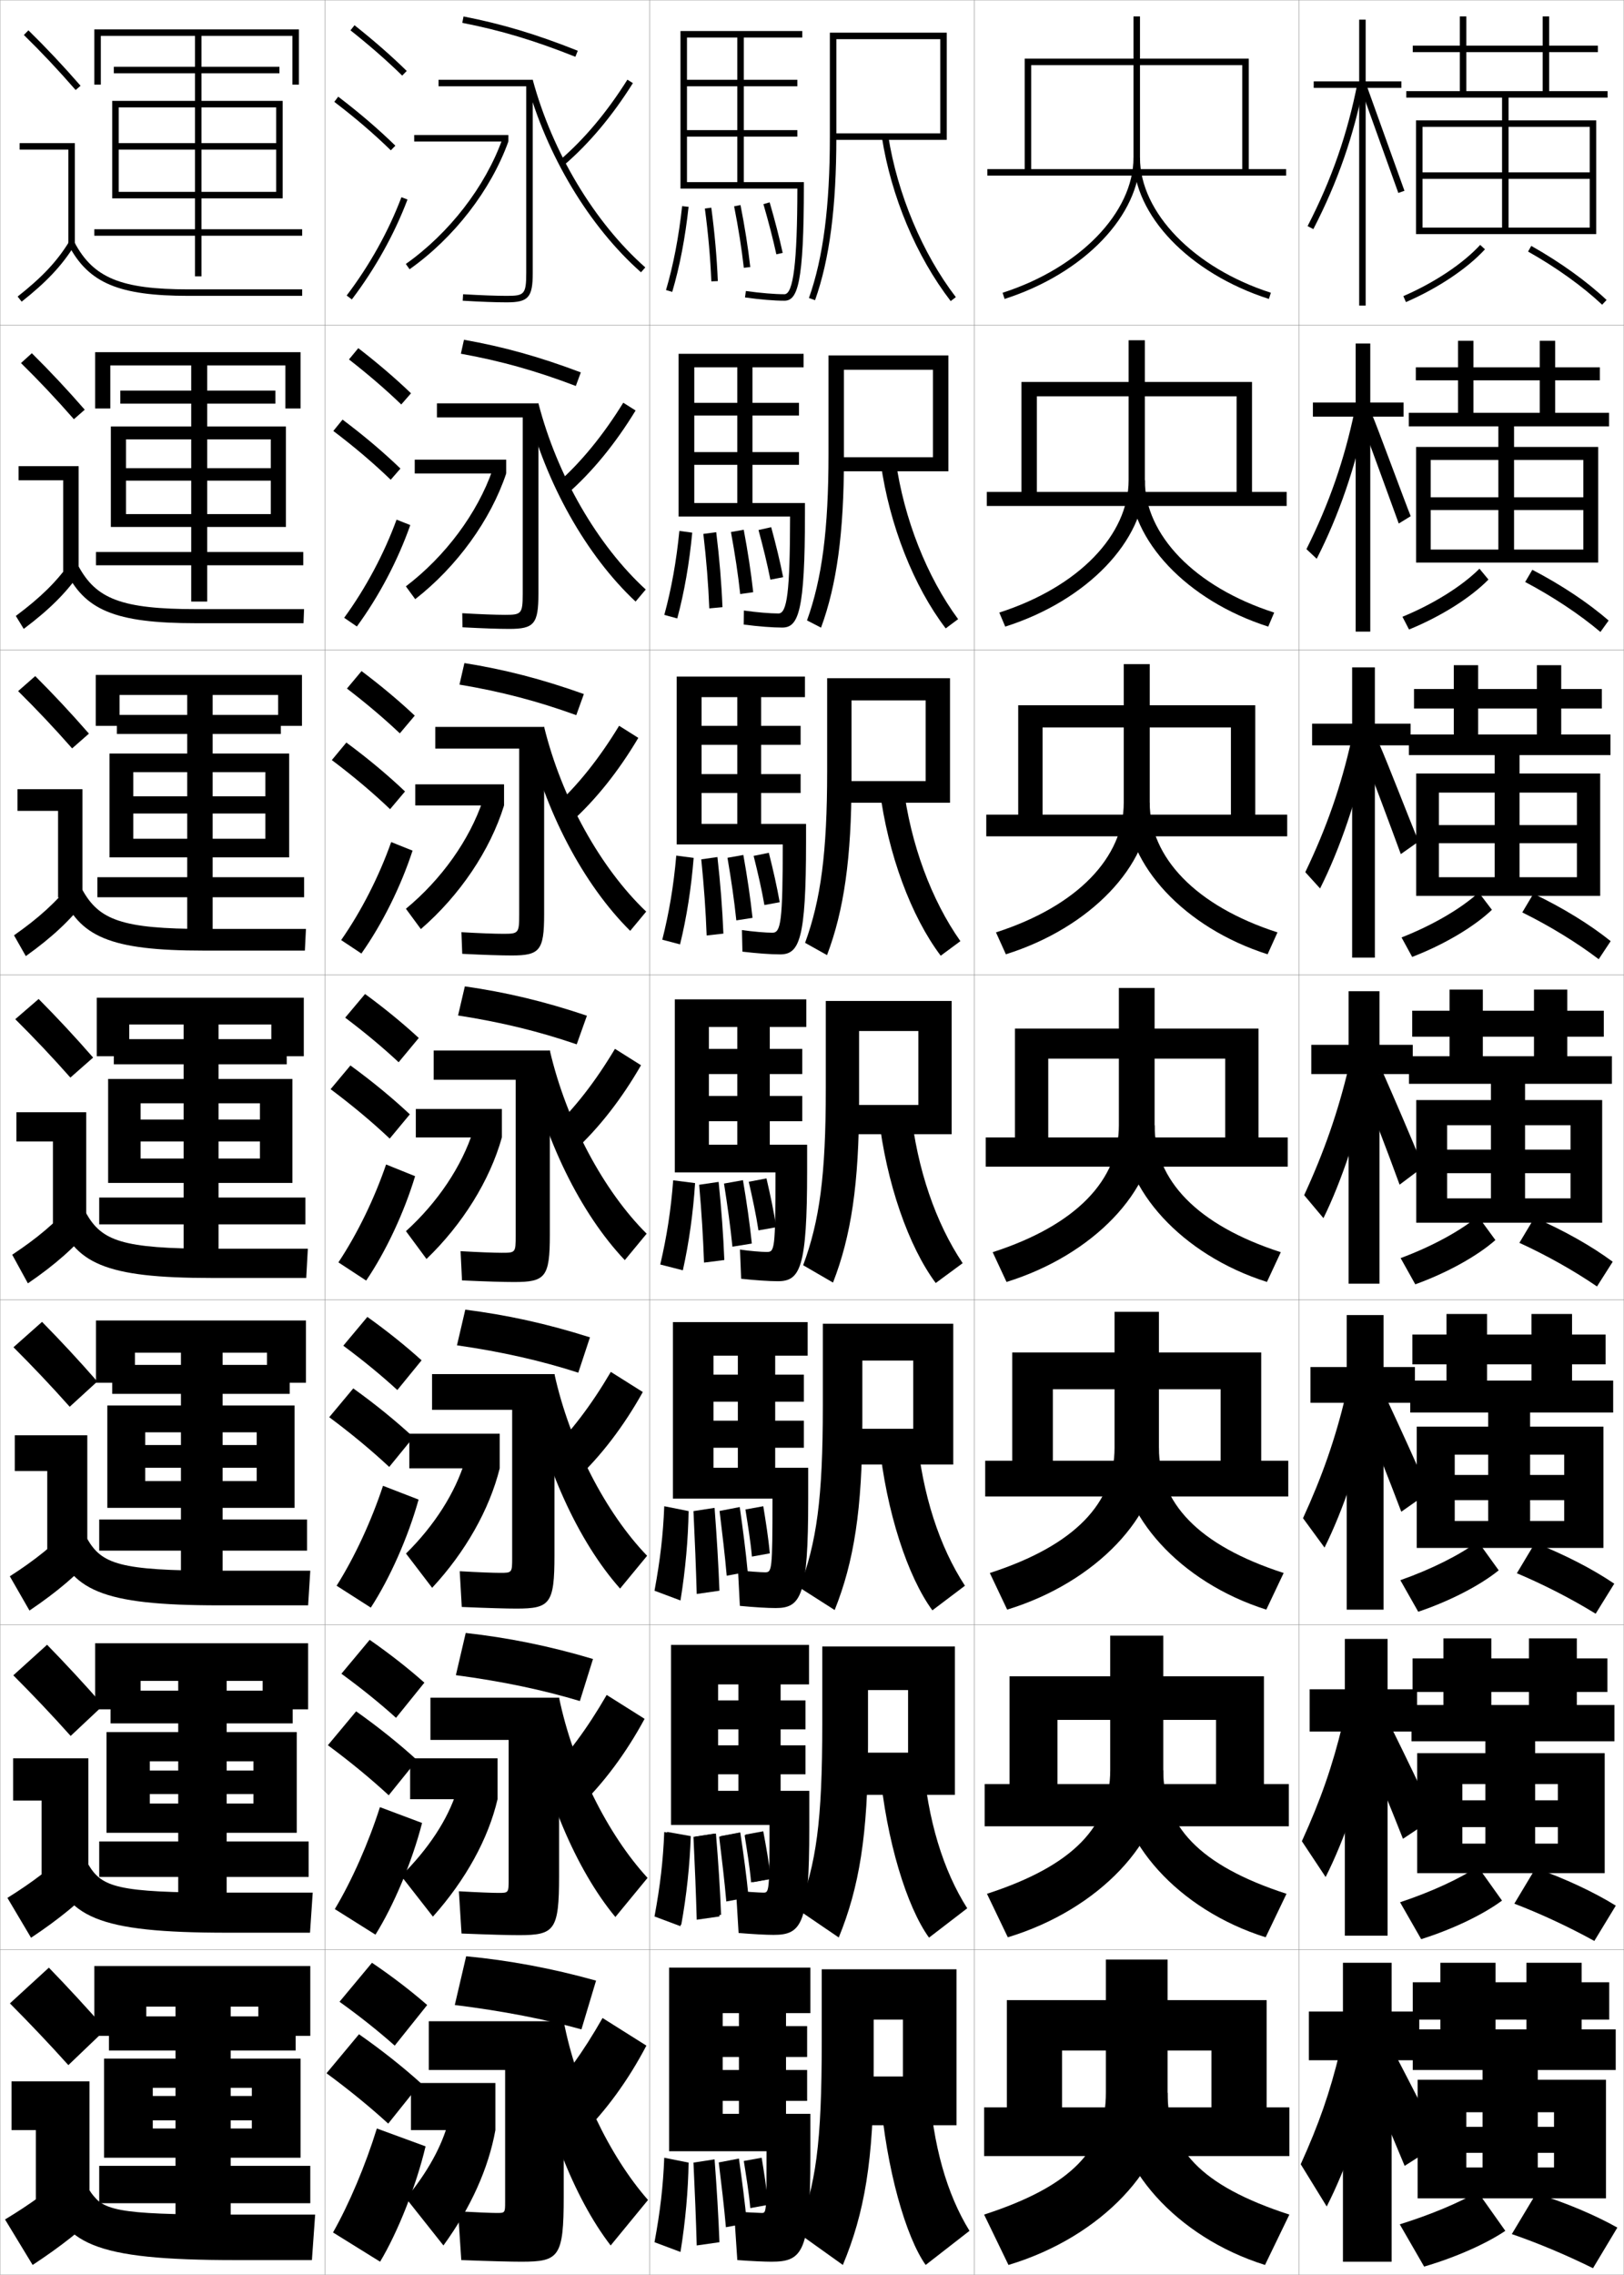 <?xml version="1.0" encoding="utf-8"?>
<!-- Generator: Adobe Illustrator 11 Build 225, SVG Export Plug-In . SVG Version: 6.0.0 Build 78)  -->
<!DOCTYPE svg PUBLIC "-//W3C//DTD SVG 1.0//EN"    "http://www.w3.org/TR/2001/REC-SVG-20010904/DTD/svg10.dtd">
<svg  xmlns="http://www.w3.org/2000/svg" xmlns:xlink="http://www.w3.org/1999/xlink" xmlns:a="http://ns.adobe.com/AdobeSVGViewerExtensions/3.0/"
	 width="500.1" height="700.1" viewBox="0 0 500.1 700.1"
	 overflow="visible" enable-background="new 0 0 500.1 700.1" xml:space="preserve">
		<g id="glyphs">
			<g>
				<rect x="0.05" y="0.05" fill="none" stroke="#999999" stroke-width="0.1" width="100" height="100"/> 
				<rect x="0.05" y="100.05" fill="none" stroke="#999999" stroke-width="0.1" width="100" height="100"/> 
				<rect x="0.05" y="200.05" fill="none" stroke="#999999" stroke-width="0.1" width="100" height="100"/> 
				<rect x="0.05" y="300.05" fill="none" stroke="#999999" stroke-width="0.1" width="100" height="100"/> 
				<rect x="0.05" y="400.05" fill="none" stroke="#999999" stroke-width="0.1" width="100" height="100"/> 
				<rect x="0.05" y="500.05" fill="none" stroke="#999999" stroke-width="0.1" width="100" height="100"/> 
				<rect x="0.05" y="600.05" fill="none" stroke="#999999" stroke-width="0.1" width="100" height="100"/> 
				<rect x="100.05" y="0.05" fill="none" stroke="#999999" stroke-width="0.1" width="100" height="100"/> 
				<rect x="100.05" y="100.05" fill="none" stroke="#999999" stroke-width="0.1" width="100" height="100"/> 
				<rect x="100.05" y="200.05" fill="none" stroke="#999999" stroke-width="0.1" width="100" height="100"/> 
				<rect x="100.05" y="300.05" fill="none" stroke="#999999" stroke-width="0.1" width="100" height="100"/> 
				<rect x="100.05" y="400.05" fill="none" stroke="#999999" stroke-width="0.1" width="100" height="100"/> 
				<rect x="100.05" y="500.05" fill="none" stroke="#999999" stroke-width="0.1" width="100" height="100"/> 
				<rect x="100.05" y="600.05" fill="none" stroke="#999999" stroke-width="0.1" width="100" height="100"/> 
				<rect x="200.05" y="0.05" fill="none" stroke="#999999" stroke-width="0.1" width="100" height="100"/> 
				<rect x="200.05" y="100.05" fill="none" stroke="#999999" stroke-width="0.1" width="100" height="100"/> 
				<rect x="200.05" y="200.05" fill="none" stroke="#999999" stroke-width="0.1" width="100" height="100"/> 
				<rect x="200.05" y="300.05" fill="none" stroke="#999999" stroke-width="0.1" width="100" height="100"/> 
				<rect x="200.05" y="400.05" fill="none" stroke="#999999" stroke-width="0.1" width="100" height="100"/> 
				<rect x="200.05" y="500.05" fill="none" stroke="#999999" stroke-width="0.1" width="100" height="100"/> 
				<rect x="200.05" y="600.05" fill="none" stroke="#999999" stroke-width="0.1" width="100" height="100"/> 
				<rect x="300.05" y="0.05" fill="none" stroke="#999999" stroke-width="0.1" width="100" height="100"/> 
				<rect x="300.05" y="100.05" fill="none" stroke="#999999" stroke-width="0.1" width="100" height="100"/> 
				<rect x="300.05" y="200.05" fill="none" stroke="#999999" stroke-width="0.1" width="100" height="100"/> 
				<rect x="300.05" y="300.05" fill="none" stroke="#999999" stroke-width="0.1" width="100" height="100"/> 
				<rect x="300.05" y="400.05" fill="none" stroke="#999999" stroke-width="0.1" width="100" height="100"/> 
				<rect x="300.05" y="500.05" fill="none" stroke="#999999" stroke-width="0.1" width="100" height="100"/> 
				<rect x="300.05" y="600.05" fill="none" stroke="#999999" stroke-width="0.1" width="100" height="100"/> 
				<rect x="400.05" y="0.05" fill="none" stroke="#999999" stroke-width="0.1" width="100" height="100"/> 
				<rect x="400.05" y="100.05" fill="none" stroke="#999999" stroke-width="0.1" width="100" height="100"/> 
				<rect x="400.05" y="200.05" fill="none" stroke="#999999" stroke-width="0.1" width="100" height="100"/> 
				<rect x="400.05" y="300.05" fill="none" stroke="#999999" stroke-width="0.1" width="100" height="100"/> 
				<rect x="400.05" y="400.05" fill="none" stroke="#999999" stroke-width="0.1" width="100" height="100"/> 
				<rect x="400.05" y="500.05" fill="none" stroke="#999999" stroke-width="0.1" width="100" height="100"/> 
				<rect x="400.05" y="600.05" fill="none" stroke="#999999" stroke-width="0.1" width="100" height="100"/> 
			</g>
			<g>
				<path d="M31.758,524.857c-5.541-6.354-11.536-12.813-17.259-18.677l-10.4,9.404
					c5.852,5.857,11.991,12.312,17.658,18.657L31.758,524.857z"/>
				<polygon points="4.049,541.133 27.217,541.133 27.217,577.216 12.799,577.216 
					12.799,554.133 4.049,554.133 "/>
				<path d="M2.286,584.081l7.277,12.271c8.63-5.75,15.257-11.151,21.211-17.464
					l-8.617-10.093C16.046,574.708,9.835,579.373,2.286,584.081z"/>
				<path d="M15.569,573.461c4.701,16.527,14.096,21.339,54.481,21.339h25.416
					l0.834-12.333H68.884c-32.863,0-37.511-1.684-41.687-8.661L15.569,573.461z"/>
			</g>
			<g>
				<path d="M29.968,425.164c-5.538-6.349-11.294-12.537-17.018-18.353l-8.8,7.81
					c5.819,5.802,11.685,11.979,17.316,18.314L29.968,425.164z"/>
				<polygon points="4.55,441.717 26.884,441.717 26.884,476.883 14.55,476.883 
					14.55,452.717 4.55,452.717 "/>
				<path d="M3.023,485.111l6.053,10.543c8.507-5.74,14.907-11.16,20.424-17.429
					l-7.234-8.685C16.652,475.443,10.621,480.236,3.023,485.111z"/>
				<path d="M16.589,473.873c4.992,15.544,14.37,20.177,50.961,20.177h27.334
					l0.666-10.666H67.217c-30.446,0-35.87-2.05-40.372-9.823L16.589,473.873z"/>
			</g>
			<g>
				<g>
					<path d="M28.677,325.472c-5.535-6.346-11.053-12.262-16.777-18.029l-7.2,6.215
						c5.786,5.747,11.378,11.646,16.974,17.971L28.677,325.472z"/>
					<polygon points="5.05,342.3 26.55,342.3 26.55,376.55 16.3,376.55 
						16.3,351.3 5.05,351.3 "/>
					<path d="M3.76,386.143l4.83,8.814c8.384-5.731,14.556-11.169,19.636-17.394
						l-5.852-7.277C17.259,376.178,11.405,381.101,3.76,386.143z"/>
					<path d="M17.608,374.284c5.282,14.562,14.643,19.016,47.441,19.016h29.25l0.5-9h-29.25
						c-28.029,0-34.23-2.416-39.059-10.984L17.608,374.284z"/>
				</g>
				<g>
					<path d="M5.582,212.692c5.753,5.692,11.071,11.315,16.631,17.628l5.172-4.542
						c-5.533-6.342-10.812-11.986-16.536-17.705L5.582,212.692z"/>
					<polygon points="17.883,276.216 17.883,249.549 5.383,249.549 5.383,242.883 
						25.383,242.883 25.383,276.216 "/>
					<path d="M4.316,287.85l3.633,6.4c8.122-5.816,13.854-11.162,18.501-17.349
						l-4.468-5.202C17.339,277.619,11.914,282.518,4.316,287.85z"/>
					<path d="M18.794,274.695c5.573,13.579,14.916,17.854,43.922,17.854h31.167
						l0.333-6.667H63.05c-25.612,0-32.591-2.782-37.745-12.146L18.794,274.695z"/>
				</g>
				<g>
					<path d="M6.465,111.729c5.721,5.638,10.764,10.983,16.29,17.286l3.34-2.929
						c-5.53-6.338-10.57-11.71-16.294-17.381L6.465,111.729z"/>
					<polygon points="19.466,175.883 19.466,147.8 5.716,147.8 5.716,143.466 
						24.217,143.466 24.217,175.883 "/>
					<path d="M4.874,189.557l2.435,3.985c7.86-5.901,13.154-11.155,17.367-17.305
						l-3.085-3.126C17.421,179.061,12.424,183.935,4.874,189.557z"/>
					<path d="M19.979,175.107c5.865,12.595,15.19,16.692,40.404,16.692h33.083
						l0.167-4.333H60.55c-23.195,0-30.95-3.149-36.43-13.307L19.979,175.107z"/>
				</g>
				<g>
					<path d="M7.349,10.764c5.688,5.584,10.457,10.651,15.947,16.943l1.508-1.314
						c-5.527-6.334-10.328-11.435-16.053-17.057L7.349,10.764z"/>
					<polygon points="21.05,75.55 23.05,75.55 23.05,44.05 6.05,44.05 
						6.05,46.05 21.05,46.05 "/>
					<path d="M5.431,91.265l1.238,1.57c7.598-5.986,12.452-11.148,16.231-17.26
						l-1.701-1.051C17.502,80.503,12.934,85.353,5.431,91.265z"/>
					<path d="M21.165,75.519c6.156,11.612,15.464,15.531,36.885,15.531h35v-2h-35
						c-20.777,0-29.311-3.516-35.116-14.469L21.165,75.519z"/>
				</g>
			</g>
			<g>
				<path d="M32.55,624.55c-5.544-6.356-11.778-13.089-17.5-19l-12,11
					c5.885,5.911,12.298,12.644,18,19L32.55,624.55z"/>
				<polygon points="3.55,640.55 27.55,640.55 27.55,677.55 11.05,677.55 
					11.05,655.55 3.55,655.55 "/>
				<path d="M22.05,668.05c-6.61,5.924-12.999,10.459-20.5,15l8.5,14
					c8.753-5.76,15.608-11.143,22-17.5L22.05,668.05z"/>
				<path d="M14.55,673.05c4.41,17.511,13.823,22.5,58,22.5h23.5l1-14h-26.5
					c-35.28,0-39.15-1.317-43-7.5L14.55,673.05z"/>
			</g>
			<polygon points="60.05,11.05 60.05,20.55 35.05,20.55 35.05,22.55 
				60.05,22.55 60.05,70.55 29.05,70.55 29.05,72.55 60.05,72.55 
				60.05,85.05 62.05,85.05 62.05,72.55 93.05,72.55 93.05,70.55 
				62.05,70.55 62.05,22.55 86.05,22.55 86.05,20.55 62.05,20.55 
				62.05,11.05 90.05,11.05 90.05,26.05 92.05,26.05 92.05,9.05 
				29.05,9.05 29.05,26.05 31.05,26.05 31.05,11.05 "/>
			<polygon points="58.883,112.466 58.883,120.216 37.049,120.216 37.049,124.216 
				58.883,124.216 58.883,169.883 29.549,169.883 29.549,173.966 58.883,173.966 
				58.883,185.133 63.799,185.133 63.799,173.966 93.383,173.966 93.383,169.883 
				63.799,169.883 63.799,124.216 84.799,124.216 84.799,120.216 63.799,120.216 
				63.799,112.466 87.883,112.466 87.883,125.716 92.549,125.716 92.549,108.383 
				29.299,108.383 29.299,125.716 33.966,125.716 33.966,112.466 "/>
			<polygon points="57.653,213.883 57.653,220.008 35.987,220.008 35.987,225.883 
				57.653,225.883 57.653,269.966 29.987,269.966 29.987,276.133 57.653,276.133 
				57.653,287.216 65.487,287.216 65.487,276.133 93.653,276.133 93.653,269.966 
				65.487,269.966 65.487,225.883 86.487,225.883 86.487,220.008 65.487,220.008 
				65.487,213.883 85.653,213.883 85.653,223.383 92.987,223.383 92.987,207.716 
				29.487,207.716 29.487,223.383 36.821,223.383 36.821,213.883 "/>
			<g>
				<polygon points="56.55,315.3 56.55,319.8 35.05,319.8 35.05,327.55 
					56.55,327.55 56.55,368.55 30.55,368.55 30.55,376.8 56.55,376.8 
					56.55,385.3 67.3,385.3 67.3,376.8 94.05,376.8 94.05,368.55 
					67.3,368.55 67.3,327.55 88.3,327.55 88.3,319.8 67.3,319.8 
					67.3,315.3 83.55,315.3 83.55,325.05 93.55,325.05 93.55,307.05 
					29.8,307.05 29.8,325.05 39.8,325.05 39.8,315.3 "/>
				<polygon points="55.717,416.3 55.717,420.05 34.55,420.05 34.55,428.966 
					55.717,428.966 55.717,467.634 30.55,467.634 30.55,477.216 55.717,477.216 
					55.717,484.216 68.55,484.216 68.55,477.216 94.55,477.216 94.55,467.634 
					68.55,467.634 68.55,428.966 89.217,428.966 89.217,420.05 68.55,420.05 
					68.55,416.3 82.217,416.3 82.217,425.55 94.217,425.55 94.217,406.384 
					29.55,406.384 29.55,425.55 41.55,425.55 41.55,416.3 "/>
				<polygon points="54.883,517.3 54.883,520.3 34.05,520.3 34.05,530.383 
					54.883,530.383 54.883,566.717 30.55,566.717 30.55,577.633 54.883,577.633 
					54.883,583.133 69.8,583.133 69.8,577.633 95.05,577.633 95.05,566.717 
					69.8,566.717 69.8,530.383 90.133,530.383 90.133,520.3 69.8,520.3 
					69.8,517.3 80.883,517.3 80.883,526.05 94.883,526.05 94.883,505.717 
					29.3,505.717 29.3,526.05 43.3,526.05 43.3,517.3 "/>
			</g>
			<polygon points="54.05,617.55 54.05,620.55 33.55,620.55 33.55,631.05 
				54.05,631.05 54.05,666.55 30.55,666.55 30.55,678.05 54.05,678.05 
				54.05,682.05 71.05,682.05 71.05,678.05 95.55,678.05 95.55,666.55 
				71.05,666.55 71.05,631.05 91.05,631.05 91.05,620.55 71.05,620.55 
				71.05,617.55 79.55,617.55 79.55,626.55 95.55,626.55 95.55,605.05 
				29.05,605.05 29.05,626.55 45.05,626.55 45.05,617.55 "/>
			<polygon points="85.05,46.05 85.05,59.05 36.55,59.05 36.55,61.05 
				87.05,61.05 87.05,31.05 34.55,31.05 34.55,61.05 36.55,61.05 
				36.55,33.05 85.05,33.05 85.05,44.05 36.55,44.05 36.55,46.05 "/>
			<polygon points="83.383,147.924 83.383,158.216 38.799,158.216 38.799,162.174 
				88.049,162.174 88.049,131.258 34.133,131.258 34.133,162.174 38.799,162.174 
				38.799,135.216 83.383,135.216 83.383,144.091 38.799,144.091 38.799,147.924 "/>
			<polygon points="81.716,250.362 81.716,258.133 41.05,258.133 41.05,263.862 
				89.049,263.862 89.049,231.904 33.716,231.904 33.716,263.862 41.05,263.862 
				41.05,237.633 81.716,237.633 81.716,245.07 41.05,245.07 41.05,250.362 "/>
			<g>
				<polygon points="80.05,351.3 80.05,356.55 43.3,356.55 43.3,364.05 
					90.05,364.05 90.05,332.05 33.3,332.05 33.3,364.05 43.3,364.05 
					43.3,339.55 80.05,339.55 80.05,344.55 43.3,344.55 43.3,351.3 "/>
				<polygon points="79.05,451.716 79.05,455.8 44.717,455.8 44.717,464.05 
					90.717,464.05 90.717,432.55 33.05,432.55 33.05,464.05 44.717,464.05 
					44.717,440.8 79.05,440.8 79.05,444.717 44.717,444.717 44.717,451.716 "/>
				<polygon points="78.05,552.133 78.05,555.05 46.133,555.05 46.133,564.05 
					91.383,564.05 91.383,533.05 32.8,533.05 32.8,564.05 46.133,564.05 
					46.133,542.05 78.05,542.05 78.05,544.884 46.133,544.884 46.133,552.133 "/>
			</g>
			<polygon points="77.55,652.55 77.55,655.05 47.05,655.05 47.05,664.05 
				92.55,664.05 92.55,633.55 32.05,633.55 32.05,664.05 47.05,664.05 
				47.05,642.55 77.55,642.55 77.55,645.05 47.05,645.05 47.05,652.55 "/>
			<g>
				<g>
					<path d="M107.929,9.333c5.9,4.677,11.257,9.363,15.922,13.932l1.398-1.43
						C120.535,17.219,115.125,12.485,109.171,7.767L107.929,9.333z"/>
					<path d="M102.944,31.345c6.493,4.947,12.188,9.828,17.407,14.921l1.396-1.432
						c-5.278-5.149-11.033-10.083-17.593-15.079L102.944,31.345z"/>
					<path d="M106.753,90.945l1.594,1.209c7.186-9.465,13.112-20.099,17.139-30.751
						l-1.871-0.707C119.655,71.171,113.824,81.631,106.753,90.945z"/>
				</g>
				<g>
					<path d="M107.464,110.619c5.97,4.653,11.38,9.312,16.102,13.86l2.999-3.441
						c-4.756-4.567-10.225-9.251-16.231-13.891L107.464,110.619z"/>
					<path d="M120.316,147.646l2.998-3.443c-5.324-5.122-11.194-10.087-17.828-15.066
						l-2.842,3.492C109.232,137.619,115.035,142.552,120.316,147.646z"/>
					<path d="M126.345,161.594c-3.805,10.815-9.628,21.913-16.449,31.209l-3.911-2.674
						c6.656-9.133,12.29-19.701,16.134-30.208L126.345,161.594z"/>
				</g>
				<g>
					<path d="M106.841,211.905c6.041,4.629,11.504,9.262,16.282,13.788l4.599-5.453
						c-4.798-4.518-10.327-9.153-16.385-13.713L106.841,211.905z"/>
					<path d="M120.123,249.027l4.598-5.454c-5.369-5.095-11.354-10.091-18.062-15.054
						l-4.474,5.395C108.869,238.946,114.78,243.931,120.123,249.027z"/>
					<path d="M127.046,261.785c-3.583,10.978-9.302,22.539-15.759,31.668l-6.229-4.14
						c6.242-8.95,11.679-19.627,15.408-30.166L127.046,261.785z"/>
				</g>
				<g>
					<path d="M106.298,313.19c6.11,4.605,11.627,9.211,16.461,13.717l6.199-7.465
						c-4.84-4.469-10.428-9.055-16.539-13.535L106.298,313.19z"/>
					<path d="M120.009,350.407l6.199-7.465c-5.414-5.068-11.515-10.096-18.297-15.041
						l-6.105,7.297C108.585,340.272,114.604,345.31,120.009,350.407z"/>
					<path d="M127.826,361.976c-3.36,11.14-8.977,23.165-15.069,32.127l-8.547-5.605
						c5.827-8.768,11.066-19.554,14.681-30.125L127.826,361.976z"/>
				</g>
				<g>
					<path d="M105.715,414.144c6.18,4.581,11.75,9.159,16.641,13.645l7.466-9.144
						c-4.882-4.42-10.529-8.956-16.693-13.356L105.715,414.144z"/>
					<path d="M119.855,451.455l7.466-9.144c-5.459-5.041-11.674-10.1-18.531-15.027
						l-7.404,8.864C108.261,441.266,114.388,446.355,119.855,451.455z"/>
					<path d="M128.9,461.5c-3.213,11.533-8.85,24.272-14.713,33.251l-10.531-6.736
						c5.544-8.779,10.706-19.914,14.287-30.75L128.9,461.5z"/>
				</g>
				<g>
					<path d="M105.132,515.097c6.25,4.557,11.873,9.108,16.82,13.572l8.733-10.821
						c-4.923-4.371-10.631-8.858-16.846-13.179L105.132,515.097z"/>
					<path d="M119.703,552.502l8.733-10.821c-5.504-5.014-11.835-10.104-18.766-15.014
						l-8.702,10.433C107.938,542.26,114.173,547.402,119.703,552.502z"/>
					<path d="M129.976,561.025c-3.066,11.926-8.723,25.38-14.357,34.375l-12.515-7.868
						c5.261-8.79,10.345-20.273,13.894-31.375L129.976,561.025z"/>
				</g>
				<g>
					<path d="M104.55,616.05c6.32,4.532,11.996,9.057,17,13.5l10-12.5
						c-4.965-4.321-10.732-8.76-17-13L104.55,616.05z"/>
					<path d="M119.55,653.55l10-12.5c-5.549-4.986-11.995-10.107-19-15l-10,12
						C107.614,643.254,113.958,648.448,119.55,653.55z"/>
					<path d="M131.05,660.55c-2.919,12.319-8.596,26.487-14,35.5l-14.5-9
						c4.979-8.802,9.985-20.634,13.5-32L131.05,660.55z"/>
				</g>
			</g>
			<g>
				<g>
					<path d="M140.05,617.05c14.912,1.835,28.056,4.446,39,7.5l4.5-15
						c-13.695-3.837-27.07-6.28-40-7.5L140.05,617.05z"/>
				</g>
				<path d="M141.05,680.55l1,15c9.703,0.367,15.517,0.5,18.5,0.5
					c11.609,0,13.039-1.419,13.039-20v-54h-41.539v15h23.5v40.5c0,3.493-0.023,3.5-2.569,3.5
					C151.44,681.05,147.057,680.882,141.05,680.55z"/>
				<rect x="126.55" y="641.05" width="26" height="14.5"/> 
				<path d="M138.05,653.05c-1.986,7.411-6.285,15.321-13,23.5l11.5,14.5
					c8.445-11.603,13.909-23.833,16-35.5L138.05,653.05z"/>
				<path d="M167.55,646.05l11.5,11c7.478-7.352,14.416-16.823,20-27.5l-13.5-8.5
					C179.541,631.601,173.669,639.662,167.55,646.05z"/>
				<path d="M163.05,626.05c4.216,26.425,13.739,50.396,25,65l11.5-14
					c-11.822-13.452-22.076-34.718-25.961-55L163.05,626.05z"/>
			</g>
			<g>
				<path d="M140.385,515.539c14.353,1.906,27.002,4.594,38.18,7.962l4.046-12.939
					c-13.531-4.042-26.43-6.604-39.196-8.009L140.385,515.539z"/>
				<path d="M141.309,582.05l0.814,12.999c9.005,0.361,14.631,0.501,17.676,0.501
					c10.951,0,12.366-1.435,12.366-18.167v-54.917h-39.616v13h24.083v43
					c0,4.067-0.029,4.084-3.141,4.084C151.655,582.55,147.228,582.381,141.309,582.05
					z"/>
				<rect x="126.299" y="541.133" width="26.917" height="12.583"/> 
				<path d="M123.536,577.33l9.777,12.522c10.076-11.279,17.051-23.922,19.903-36.137
					l-12.611-2.362C137.872,559.96,132.001,568.941,123.536,577.33z"/>
				<path d="M168.357,546.59l9.942,9.508c7.514-7.226,14.484-16.534,20.199-27.121
					l-11.673-7.349C180.774,532.081,174.714,540.188,168.357,546.59z"/>
				<path d="M162.789,526.016c4.538,25.803,14.67,49.438,26.711,63.954l9.91-12.045
					c-12.259-13.314-22.947-34.614-27.244-55.459L162.789,526.016z"/>
			</g>
			<g>
				<path d="M140.72,414.028c13.793,1.978,25.948,4.742,37.361,8.423l3.592-10.878
					c-13.366-4.246-25.79-6.927-38.393-8.517L140.72,414.028z"/>
				<path d="M141.569,483.551l0.628,10.998c8.306,0.354,13.745,0.501,16.853,0.501
					c10.292,0,11.693-1.45,11.693-16.333v-55.834h-37.693v11h24.667v45.5
					c0,4.642-0.035,4.667-3.713,4.667C151.871,484.05,147.398,483.881,141.569,483.551
					z"/>
				<rect x="126.05" y="441.217" width="27.833" height="10.666"/> 
				<path d="M125.024,478.111l8.052,10.544c10.189-10.956,17.622-24.01,20.808-36.772
					l-10.722-2.225C140.163,459.46,133.751,469.513,125.024,478.111z"/>
				<path d="M169.166,447.131l8.383,8.016c7.55-7.102,14.553-16.245,20.398-26.742
					l-9.847-6.198C182.009,432.562,175.76,440.715,169.166,447.131z"/>
				<path d="M162.528,425.981c4.859,25.181,15.603,48.479,28.422,62.909l8.32-10.091
					c-12.696-13.177-23.819-34.51-28.528-55.917L162.528,425.981z"/>
			</g>
			<g>
				<g>
					<path d="M142.358,7.031c11.822,2.306,22.236,5.431,34.821,10.447l0.74-1.857
						c-12.707-5.065-23.228-8.222-35.179-10.553L142.358,7.031z"/>
					<path d="M162.05,84.05c0,6.61-0.678,7-6,7c-3.318,0-7.967-0.172-13.44-0.498
						l-0.119,1.996c5.513,0.328,10.202,0.502,13.56,0.502c6.654,0,8-1.514,8-9v-59.5h-29v2
						h27V84.05z"/>
					<rect x="127.55" y="41.55" width="29" height="2"/> 
					<path d="M124.973,81.233l1.154,1.633c13.676-9.664,25.048-24.362,30.423-39.316
						l-1.883-0.676C149.426,57.457,138.326,71.796,124.973,81.233z"/>
					<path d="M172.398,49.291l1.303,1.518c7.697-6.603,14.828-15.09,21.195-25.228
						l-1.693-1.063C186.943,34.485,179.943,42.819,172.398,49.291z"/>
					<path d="M162.12,25.073c6.146,22.692,19.329,44.646,35.268,58.727l1.324-1.5
						c-15.657-13.831-28.614-35.419-34.662-57.75L162.12,25.073z"/>
				</g>
				<g>
					<path d="M141.924,108.86c12.292,2.22,23.123,5.25,35.395,9.926l1.54-4.177
						c-12.872-4.861-23.868-7.898-35.982-10.044L141.924,108.86z"/>
					<path d="M142.349,188.718l0.067,4.331c6.211,0.334,11.088,0.501,14.383,0.501
						c7.647,0,9.007-1.498,9.007-10.833v-58.583h-31.257v4.333h26.417v54.334
						c0,6.145-0.465,6.417-5.428,6.417
						C152.516,189.216,147.912,189.045,142.349,188.718z"/>
					<rect x="127.716" y="141.466" width="28.167" height="4.25"/> 
					<path d="M124.985,180.453l2.879,3.944c12.804-9.987,23.191-24.274,28.019-38.68
						l-4.199-1.147C147.021,157.958,137.132,171.225,124.985,180.453z"/>
					<path d="M171.59,148.751l3.144,3.187c7.661-6.728,14.759-15.379,20.996-25.606
						l-3.802-2.392C185.709,134.004,178.897,142.293,171.59,148.751z"/>
					<path d="M162.168,125.364c5.824,23.314,18.397,45.604,33.556,59.772l3.126-3.712
						c-14.815-13.567-27.306-35.082-33.045-57.292L162.168,125.364z"/>
				</g>
				<g>
					<path d="M141.49,210.689c12.763,2.134,24.009,5.071,35.968,9.405l2.339-6.497
						c-13.037-4.656-24.509-7.574-36.786-9.535L141.49,210.689z"/>
					<path d="M142.089,286.884l0.254,6.664c6.909,0.341,11.974,0.501,15.206,0.501
						c8.64,0,10.013-1.482,10.013-12.667v-57.667h-33.513v6.667h25.833v51.167
						c0,5.68-0.253,5.833-4.857,5.833
						C152.301,287.383,147.741,287.212,142.089,286.884z"/>
					<rect x="127.883" y="241.383" width="27.333" height="6.5"/> 
					<path d="M124.998,279.672l4.604,6.255c11.933-10.31,21.335-24.186,25.615-38.044
						l-6.516-1.617C144.617,258.458,135.939,270.654,124.998,279.672z"/>
					<path d="M170.782,248.211l4.984,4.855c7.624-6.852,14.69-15.668,20.797-25.984
						l-5.911-3.72C184.476,233.524,177.852,241.768,170.782,248.211z"/>
					<path d="M162.218,225.656c5.502,23.937,17.466,46.563,31.845,60.818l4.928-5.924
						c-13.974-13.303-25.999-34.743-31.428-56.833L162.218,225.656z"/>
				</g>
				<g>
					<path d="M141.056,312.518c13.233,2.049,24.895,4.891,36.541,8.885l3.139-8.817
						c-13.201-4.451-25.149-7.25-37.59-9.025L141.056,312.518z"/>
					<path d="M141.829,385.051l0.441,8.998c7.607,0.348,12.859,0.501,16.029,0.501
						c9.633,0,11.02-1.466,11.02-14.5v-56.75h-35.77v9h25.25v48c0,5.215-0.04,5.25-4.285,5.25
						C152.086,385.55,147.569,385.38,141.829,385.051z"/>
					<rect x="128.05" y="341.3" width="26.5" height="8.75"/> 
					<path d="M125.011,378.892l6.328,8.566c11.061-10.633,19.479-24.098,23.211-37.408
						l-8.832-2.088C142.213,358.959,134.745,370.083,125.011,378.892z"/>
					<path d="M169.974,347.671l6.825,6.524c7.587-6.977,14.621-15.957,20.598-26.363
						l-8.021-5.048C183.242,333.043,176.806,341.241,169.974,347.671z"/>
					<path d="M162.267,325.947c5.181,24.559,16.534,47.521,30.134,61.863l6.73-8.136
						c-13.133-13.039-24.69-34.405-29.812-56.375L162.267,325.947z"/>
				</g>
			</g>
			<g>
				<path d="M209.55,58.05v-48.5h37.5v2h-18v44.5h-2v-44.5h-15.5v13h33.99v2h-33.99v13.5h33.99v2
					h-33.99v14h36v1c0,30.188-1.935,35.5-6,35.5c-3.124,0-7.435-0.358-12.137-1.01
					l0.273-1.98c4.615,0.639,8.828,0.99,11.863,0.99
					c2.763,0,3.962-9.754,3.997-32.5H209.55z"/>
				<path d="M239.716,188.8c2.668,0,3.558-6.616,3.581-29.833h-34.331v-50.083h38.5
					v4.167h-15.75v41.75h-4.667v-41.75h-13.25v10.917h32.242v3.917h-32.242v11.25h32.242
					v3.917h-32.242v11.75h34.083v3.333c0,30.083-2,35-7,35
					c-2.976,0-7.23-0.33-11.864-0.924l0.061-4.317
					C233.067,188.458,237.172,188.8,239.716,188.8z"/>
				<path d="M237.883,287.05c2.573,0,3.153-3.478,3.165-27.167h-32.665v-51.666h39.5v6.333
					h-13.5v39h-7.333v-39h-11v8.833h30.494v5.833h-30.494v9h30.494v5.833h-30.494v9.5h32.167
					v5.667c0,29.978-2.066,34.5-8,34.5c-2.828,0-7.026-0.302-11.591-0.84l-0.151-6.653
					C231.833,286.718,235.831,287.05,237.883,287.05z"/>
				<path d="M236.05,385.3c-1.562,0-5.45-0.322-8.182-0.745l0.363,8.99
					c4.496,0.481,8.639,0.755,11.318,0.755c6.867,0,9-4.127,9-34v-8h-30.25v-7.25h28.745v-7.75
					h-28.745v-6.75h28.745v-7.75h-28.745v-6.75h8.75v36.25h10v-36.25h11.25v-8.5h-40.5v53.25h30.998
					C238.798,384.961,238.528,385.3,236.05,385.3z"/>
				<path d="M238.883,494.883c7.802,0,10-3.731,10-33.5v-9.666h-29.167v-6.167h27.831v-8.333
					h-27.831v-5.834h27.831v-8.333h-27.831v-5.834h7.5v34.501h11.5v-34.501h10
					v-10.333h-41.5v54.333h30.666c0,22.434-0.188,22.667-2.332,22.667
					c-1.324,0-5.739-0.312-8.288-0.663l0.575,10.993
					C232.265,494.638,236.351,494.883,238.883,494.883z"/>
				<path d="M238.217,595.467c8.735,0,11-3.336,11-33v-11.334h-28.083v-5.083h26.915v-8.917
					h-26.915v-4.916h26.915v-8.917h-26.915v-4.917h6.25v32.75h13v-32.75h8.75v-12.166h-42.5v55.416
					h30.333c0,20.705-0.107,20.834-1.916,20.834c-1.087,0-6.027-0.304-8.394-0.582
					l0.788,12.997C231.803,595.249,235.833,595.467,238.217,595.467z"/>
				<path d="M237.55,696.05c9.67,0,12-2.94,12-32.5v-13h-27v-4h26v-9.5h-26v-4h26v-9.5h-26v-4h5v31h14.5v-31
					h7.5v-14h-43.5v56.5h30c0,18.977-0.026,19-1.5,19c-0.851,0-6.316-0.294-8.5-0.5l1,15
					C231.341,695.86,235.314,696.05,237.55,696.05z"/>
			</g>
			<g>
				<g>
					<path d="M294.55,654.05v-48h-41.5v22c0,32.276-1.828,44.184-7.5,59l14,10
						c6.622-15.854,9.5-32.111,9.5-61v-14.5h9v17.5h-15.5v15H294.55z"/>
					<path d="M286.05,641.55c1.225,18.882,5.581,33.771,12.5,45l-13.5,10.5
						c-6.065-8.567-12.106-29.326-14-52.5L286.05,641.55z"/>
				</g>
				<g>
					<path d="M294.05,552.384v-45.668h-40.834v23.668c0,30.48-1.863,43.033-7.323,57.443
						l12.397,8.445c6.264-15.311,9.01-31.525,9.01-59.223v-16.916h12.334v19.25
						h-18.168v13H294.05z"/>
					<path d="M284.187,541.524c1.457,18.686,6.303,34.18,13.662,45.758l-11.764,9.035
						c-6.822-9.434-13.143-29.799-15.199-52.158L284.187,541.524z"/>
				</g>
				<g>
					<path d="M293.55,450.717v-43.334h-40.167v25.334c0,28.687-1.9,41.885-7.146,55.888
						l10.794,6.891c5.906-14.769,8.52-30.938,8.52-57.445v-19.333h15.667v21h-20.834v11
						H293.55z"/>
					<path d="M282.323,441.498c1.689,18.49,7.024,34.59,14.824,46.516l-10.028,7.572
						c-7.577-10.302-14.179-30.271-16.398-51.817L282.323,441.498z"/>
				</g>
			</g>
			<g>
				<g>
					<path d="M257.55,12.05h32v29h-32v2h34v-33h-36v32c0,21.508-2.047,37.289-6.442,49.665
						l1.885,0.67c4.474-12.598,6.558-28.593,6.558-50.335V12.05z"/>
					<path d="M271.562,42.205c2.871,18.292,10.597,36.683,21.195,50.454l1.586-1.219
						c-10.248-13.316-18.025-31.839-20.805-49.546L271.562,42.205z"/>
				</g>
				<g>
					<path d="M292.05,145.049v-35.667h-36.917v30.333c0,23.303-2.011,38.438-6.619,51.221
						l4.321,2.225c4.832-13.141,7.048-29.179,7.048-52.113v-27.25h27.417v26.917h-28.917
						v4.333H292.05z"/>
					<path d="M275.845,141.753c2.494,17.903,9.62,35.819,19.199,48.789l-3.822,2.849
						c-9.843-12.905-17.287-31.689-19.996-50.795L275.845,141.753z"/>
				</g>
				<g>
					<path d="M292.55,247.05v-38.333h-37.833v28.667c0,25.097-1.975,39.587-6.795,52.776
						l6.756,3.781c5.19-13.684,7.539-29.766,7.539-53.89v-24.5h22.833v24.833
						h-25.833v6.667H292.55z"/>
					<path d="M278.152,241.613c2.208,18.099,8.684,35.41,17.593,48.031l-6.058,4.479
						c-9.087-12.037-16.251-31.217-18.797-51.136L278.152,241.613z"/>
				</g>
				<g>
					<path d="M293.05,349.05v-41h-38.75v27c0,26.893-1.938,40.736-6.971,54.332l9.191,5.336
						c5.549-14.227,8.029-30.353,8.029-55.668v-21.75h18.25v22.75h-22.75v9H293.05z"/>
					<path d="M280.46,341.472c1.922,18.295,7.746,35,15.986,47.273l-8.293,6.109
						c-8.332-11.17-15.215-30.744-17.598-51.477L280.46,341.472z"/>
				</g>
			</g>
			<g>
				<path d="M205.091,89.267l1.918,0.566c2.296-7.77,3.99-16.576,5.035-26.175
					l-1.988-0.217C209.023,72.923,207.354,81.611,205.091,89.267z"/>
				<path d="M217.059,64.183c1.038,7.767,1.689,15.097,1.992,22.408l1.998-0.082
					c-0.306-7.374-0.962-14.764-2.008-22.592L217.059,64.183z"/>
				<path d="M226.068,63.493c1.327,6.728,2.304,12.916,2.988,18.92l1.986-0.227
					c-0.689-6.058-1.675-12.299-3.012-19.08L226.068,63.493z"/>
				<path d="M235.09,62.829c1.612,5.547,2.953,10.74,3.983,15.436l1.953-0.43
					c-1.039-4.737-2.391-9.975-4.017-15.564L235.09,62.829z"/>
			</g>
			<g>
				<g>
					<path d="M204.568,189.24l3.987,1.086c2.166-8.027,3.721-16.973,4.613-26.395
						l-3.962-0.545C208.289,172.75,206.747,181.278,204.568,189.24z"/>
					<path d="M218.419,187.235l4.062-0.374c-0.306-7.475-0.938-15.047-1.924-23.077
						l-3.965,0.527C217.531,172.336,218.129,179.795,218.419,187.235z"/>
					<path d="M227.945,182.823l4-0.57c-0.675-6.125-1.643-12.43-2.918-19.221
						l-3.938,0.702C226.335,170.514,227.279,176.728,227.945,182.823z"/>
					<path d="M237.232,178.396l3.931-0.764c-0.941-4.779-2.199-9.946-3.68-15.387
						l-3.904,0.872C235.048,168.543,236.296,173.642,237.232,178.396z"/>
				</g>
				<g>
					<path d="M203.944,289.199l5.473,1.435c2.036-8.286,3.452-17.37,4.19-26.616
						l-5.354-0.702C207.454,272.564,206.039,280.931,203.944,289.199z"/>
					<path d="M217.609,287.902l5.156-0.582c-0.306-7.575-0.912-15.331-1.839-23.562
						l-4.979,0.705C216.788,272.746,217.333,280.335,217.609,287.902z"/>
					<path d="M226.746,283.249l4.987-0.77c-0.66-6.193-1.611-12.562-2.824-19.362
						l-4.887,0.873C225.188,270.823,226.098,277.063,226.746,283.249z"/>
					<path d="M235.396,278.526l4.704-0.864c-0.843-4.821-2.008-9.917-3.344-15.209
						l-4.682,0.951C233.4,268.71,234.556,273.714,235.396,278.526z"/>
				</g>
				<g>
					<path d="M203.32,389.158l6.959,1.783c1.905-8.544,3.183-17.767,3.768-26.837
						l-6.744-0.859C206.618,372.379,205.331,380.584,203.32,389.158z"/>
					<path d="M216.8,388.57l6.25-0.791c-0.306-7.675-0.888-15.614-1.754-24.046
						l-5.992,0.883C216.044,373.156,216.536,380.875,216.8,388.57z"/>
					<path d="M225.546,383.675l5.975-0.969c-0.646-6.261-1.58-12.693-2.73-19.503
						l-5.836,1.044C224.039,371.133,224.917,377.398,225.546,383.675z"/>
					<path d="M233.562,378.657l5.477-0.965c-0.744-4.863-1.816-9.889-3.008-15.032
						l-5.461,1.029C231.753,368.876,232.815,373.785,233.562,378.657z"/>
				</g>
			</g>
			<g>
				<path d="M202.14,589.753l7.653,2.594c1.646-9.061,2.644-18.56,2.923-27.278
					l-7.248-1.287C205.014,572.683,203.982,580.565,202.14,589.753z"/>
				<path d="M215.3,590.224l6.75-0.931c-0.305-7.875-0.837-16.182-1.584-25.016
					l-6.331,0.961C214.676,574.294,215.062,582.272,215.3,590.224z"/>
				<path d="M224.206,584.849l6.299-1.129c-0.617-6.396-1.517-12.958-2.542-19.785
					l-6.086,1.147C222.801,572.074,223.614,578.392,224.206,584.849z"/>
				<path d="M231.887,579.252l5.492-0.988c-0.548-4.946-1.434-9.83-2.336-14.677
					l-5.487,1.01C230.453,569.543,231.331,574.263,231.887,579.252z"/>
			</g>
			<g>
				<g>
					<path d="M204.55,664.05c-0.338,8.785-1.242,16.507-3,26l8,3
						c1.516-9.319,2.374-18.957,2.5-27.5L204.55,664.05z"/>
					<path d="M214.55,691.05l7-1c-0.305-7.975-0.812-16.466-1.5-25.5l-6.5,1
						C213.992,674.863,214.324,682.971,214.55,691.05z"/>
					<path d="M223.535,685.436l6.462-1.209c-0.603-6.465-1.485-13.09-2.447-19.927
						L221.339,665.5C222.183,672.545,222.963,678.888,223.535,685.436z"/>
					<path d="M231.05,679.55l5.5-1c-0.449-4.988-1.242-9.802-2-14.5l-5.5,1
						C229.803,669.877,230.588,674.501,231.05,679.55z"/>
				</g>
				<g>
					<path d="M204.55,563.8c-0.338,8.785-1.242,16.507-3,26l8,3
						c1.516-9.319,2.374-18.957,2.5-27.5L204.55,563.8z"/>
					<path d="M214.55,590.8l7-1c-0.305-7.975-0.812-16.466-1.5-25.5l-6.5,1
						C213.992,574.613,214.324,582.721,214.55,590.8z"/>
					<path d="M223.66,585.186l6.462-1.209c-0.603-6.465-1.485-13.09-2.447-19.927
						L221.464,565.25C222.308,572.295,223.088,578.638,223.66,585.186z"/>
					<path d="M231.3,579.3l5.5-1c-0.449-4.988-1.242-9.802-2-14.5l-5.5,1
						C230.053,569.627,230.838,574.251,231.3,579.3z"/>
				</g>
				<g>
					<path d="M204.55,463.55c-0.338,8.785-1.242,16.507-3,26l8,3
						c1.516-9.319,2.374-18.957,2.5-27.5L204.55,463.55z"/>
					<path d="M214.55,490.55l7-1c-0.305-7.975-0.812-16.466-1.5-25.5l-6.5,1
						C213.992,474.363,214.324,482.471,214.55,490.55z"/>
					<path d="M223.785,484.936l6.462-1.209c-0.603-6.465-1.485-13.09-2.447-19.927
						L221.589,465C222.433,472.045,223.213,478.388,223.785,484.936z"/>
					<path d="M231.55,479.05l5.5-1c-0.449-4.988-1.242-9.802-2-14.5l-5.5,1
						C230.303,469.377,231.088,474.001,231.55,479.05z"/>
				</g>
			</g>
			<g>
				<g>
					<polygon points="304.05,52.05 304.05,54.05 396.05,54.05 396.05,52.05 
						384.55,52.05 384.55,18.05 315.55,18.05 315.55,52.05 317.55,52.05 
						317.55,20.05 382.55,20.05 382.55,52.05 "/>
					<path d="M349.05,5.05v43.5c0,16.836-16.574,33.922-40.306,41.548l0.611,1.904
						c24.549-7.89,41.694-25.757,41.694-43.452v-43.5H349.05z"/>
					<path d="M349.05,48.55c0,17.695,17.146,35.563,41.694,43.452l0.611-1.904
						c-23.731-7.626-40.306-24.711-40.306-41.548H349.05z"/>
				</g>
				<g>
					<polygon points="396.216,155.716 396.216,151.383 385.55,151.383 385.55,117.549 
						314.55,117.549 314.55,151.383 319.3,151.383 319.3,121.966 380.8,121.966 
						380.8,151.383 303.883,151.383 303.883,155.716 "/>
					<path d="M347.55,104.716v43.083c0,16.776-15.324,32.832-39.825,40.722l1.83,4.322
						c25.293-8.025,42.995-26.583,42.995-44.71v-43.417H347.55z"/>
					<path d="M390.545,192.843c-25.181-8.052-42.578-26.75-42.578-44.71l4.583-0.333
						c0,16.811,15.355,32.842,39.824,40.722L390.545,192.843z"/>
				</g>
				<g>
					<polygon points="396.383,257.383 396.383,250.716 386.55,250.716 386.55,217.05 
						313.55,217.05 313.55,250.716 321.05,250.716 321.05,223.883 379.05,223.883 
						379.05,250.716 303.717,250.716 303.717,257.383 "/>
					<path d="M346.05,204.383v42.667c0,16.717-14.073,31.741-39.344,39.896l3.047,6.739
						c26.039-8.161,44.297-27.41,44.297-45.968v-43.333H346.05z"/>
					<path d="M390.347,293.685c-25.812-8.216-43.464-27.743-43.464-45.968l7.167-0.667
						c0,16.785,14.137,31.762,39.344,39.896L390.347,293.685z"/>
				</g>
				<g>
					<polygon points="396.55,359.05 396.55,350.05 387.55,350.05 387.55,316.55 
						312.55,316.55 312.55,350.05 322.8,350.05 322.8,325.8 377.3,325.8 
						377.3,350.05 303.55,350.05 303.55,359.05 "/>
					<path d="M344.55,304.05v42.25c0,16.657-12.823,30.651-38.863,39.07l4.266,9.156
						c26.783-8.297,45.598-28.236,45.598-47.227v-43.25H344.55z"/>
					<path d="M390.147,394.526c-26.444-8.38-44.348-28.736-44.348-47.227l9.75-1
						c0,16.759,12.918,30.683,38.863,39.07L390.147,394.526z"/>
				</g>
				<g>
					<polygon points="396.716,460.55 396.716,449.55 388.383,449.55 388.383,416.216 
						311.716,416.216 311.716,449.55 324.217,449.55 324.217,427.55 375.883,427.55 
						375.883,449.55 303.383,449.55 303.383,460.55 "/>
					<path d="M343.217,403.716v41.834c0,16.882-11.967,29.982-38.409,38.547l5.344,11.271
						c27.527-8.433,46.731-29.062,46.731-48.484v-43.167H343.217z"/>
					<path d="M389.948,495.367c-26.774-8.447-45.065-29.327-45.065-48.484l12-1.333
						c0,16.855,11.875,29.953,38.409,38.547L389.948,495.367z"/>
				</g>
				<g>
					<polygon points="396.883,562.05 396.883,549.05 389.217,549.05 389.217,515.883 
						310.883,515.883 310.883,549.05 325.633,549.05 325.633,529.3 374.467,529.3 
						374.467,549.05 303.217,549.05 303.217,562.05 "/>
					<path d="M341.883,503.383v41.417c0,17.107-11.109,29.314-37.954,38.023l6.422,13.386
						c28.272-8.568,47.866-29.889,47.866-49.742v-43.084H341.883z"/>
					<path d="M389.749,596.209c-27.104-8.517-45.782-29.918-45.782-49.742l14.25-1.667
						c0,16.953,10.831,29.225,37.954,38.023L389.749,596.209z"/>
				</g>
				<g>
					<polygon points="397.05,663.55 397.05,648.55 390.05,648.55 390.05,615.55 
						310.05,615.55 310.05,648.55 327.05,648.55 327.05,631.05 373.05,631.05 
						373.05,648.55 303.05,648.55 303.05,663.55 "/>
					<path d="M340.55,603.05v41c0,17.332-10.253,28.646-37.5,37.5l7.5,15.5
						c29.017-8.704,49-30.714,49-51v-43H340.55z"/>
					<path d="M389.55,697.05c-27.433-8.584-46.5-30.509-46.5-51l16.5-2
						c0,17.051,9.788,28.495,37.5,37.5L389.55,697.05z"/>
				</g>
			</g>
			<g>
				<polygon points="451.55,5.05 449.55,5.05 449.55,28.05 433.05,28.05 
					433.05,30.05 462.55,30.05 462.55,70.05 438.05,70.05 438.05,72.05 
					491.55,72.05 491.55,37.05 436.05,37.05 436.05,72.05 438.05,72.05 
					438.05,39.05 489.55,39.05 489.55,53.05 438.05,53.05 438.05,55.05 
					489.55,55.05 489.55,70.05 464.55,70.05 464.55,30.05 495.05,30.05 
					495.05,28.05 477.05,28.05 477.05,16.05 492.05,16.05 492.05,14.05 
					477.05,14.05 477.05,5.05 475.05,5.05 475.05,14.05 435.05,14.05 
					435.05,16.05 475.05,16.05 475.05,28.05 451.55,28.05 "/>
				<path d="M432.153,91.132l0.793,1.836c9.795-4.232,18.894-10.305,24.341-16.242
					L455.812,75.374C450.547,81.114,441.702,87.006,432.153,91.132z"/>
				<path d="M470.56,77.422c8.679,4.878,16.777,10.687,22.805,16.356l1.371-1.457
					c-6.143-5.777-14.38-11.688-23.195-16.644L470.56,77.422z"/>
			</g>
			<g>
				<polygon points="461.409,131.216 461.409,169.133 440.576,169.133 440.576,173.133 
					492.158,173.133 492.158,137.549 436.076,137.549 436.076,173.133 440.576,173.133 
					440.576,141.549 487.575,141.549 487.575,153.05 440.576,153.05 440.576,156.966 
					487.575,156.966 487.575,169.133 466.242,169.133 466.242,131.216 495.492,131.216 
					495.492,127.049 478.909,127.049 478.909,117.049 492.659,117.049 492.659,113.05 
					478.909,113.05 478.909,104.883 474.159,104.883 474.159,113.05 435.992,113.05 
					435.992,117.049 474.159,117.049 474.159,127.049 453.742,127.049 453.742,104.883 
					448.992,104.883 448.992,127.049 433.826,127.049 433.826,131.216 "/>
				<path d="M431.874,189.816l2.032,3.916c9.838-4.016,18.978-9.789,24.451-15.369
					l-2.769-3.345C450.26,180.353,441.452,185.872,431.874,189.816z"/>
				<path d="M469.667,179.11c8.552,4.518,16.786,9.98,23.171,15.38l2.526-3.509
					c-6.256-5.453-14.62-11.013-23.495-15.62L469.667,179.11z"/>
			</g>
			<g>
				<polygon points="460.269,232.383 460.269,269.967 443.103,269.967 443.103,275.716 
					492.769,275.716 492.769,238.05 436.103,238.05 436.103,275.716 443.103,275.716 
					443.103,243.925 485.602,243.925 485.602,253.925 443.103,253.925 443.103,259.508 
					485.602,259.508 485.602,269.967 467.935,269.967 467.935,232.383 495.935,232.383 
					495.935,226.05 480.769,226.05 480.769,218.05 493.269,218.05 493.269,212.05 
					480.769,212.05 480.769,204.716 473.269,204.716 473.269,212.05 435.435,212.05 
					435.435,218.05 473.269,218.05 473.269,226.05 455.185,226.05 455.185,204.716 
					447.685,204.716 447.685,226.05 433.853,226.05 433.853,232.383 "/>
				<path d="M431.595,288.501l3.271,5.994c9.881-3.799,19.062-9.272,24.561-14.495
					l-4.061-5.338C449.974,279.591,441.202,284.737,431.595,288.501z"/>
				<path d="M468.775,280.798c8.425,4.157,16.794,9.275,23.536,14.404l3.683-5.56
					c-6.37-5.128-14.86-10.339-23.796-14.595L468.775,280.798z"/>
			</g>
			<g>
				<g>
					<polygon points="459.128,333.55 459.128,368.8 445.628,368.8 445.628,376.3 
						493.378,376.3 493.378,338.55 436.128,338.55 436.128,376.3 445.628,376.3 
						445.628,346.3 483.628,346.3 483.628,353.8 445.628,353.8 445.628,361.05 
						483.628,361.05 483.628,368.8 469.628,368.8 469.628,333.55 496.378,333.55 
						496.378,325.05 482.628,325.05 482.628,319.05 493.878,319.05 493.878,311.05 
						482.628,311.05 482.628,304.55 472.378,304.55 472.378,311.05 434.878,311.05 
						434.878,319.05 472.378,319.05 472.378,325.05 456.628,325.05 456.628,304.55 
						446.378,304.55 446.378,325.05 433.878,325.05 433.878,333.55 "/>
					<path d="M431.315,387.186l4.512,8.073c9.924-3.582,19.146-8.756,24.67-13.621
						l-5.354-7.331C449.687,378.83,440.952,383.604,431.315,387.186z"/>
					<path d="M467.884,382.485c8.297,3.797,16.803,8.57,23.902,13.429l4.838-7.611
						c-6.484-4.804-15.102-9.665-24.098-13.571L467.884,382.485z"/>
				</g>
				<g>
					<polygon points="458.269,434.716 458.269,468.092 447.977,468.092 447.977,476.384 
						493.769,476.384 493.769,439.05 436.269,439.05 436.269,476.384 447.977,476.384 
						447.977,447.675 481.685,447.675 481.685,453.925 447.977,453.925 447.977,461.675 
						481.685,461.675 481.685,468.092 471.185,468.092 471.185,434.716 496.769,434.716 
						496.769,424.884 484.103,424.884 484.103,419.884 494.435,419.884 494.435,410.716 
						484.103,410.716 484.103,404.384 471.603,404.384 471.603,410.716 434.935,410.716 
						434.935,419.884 471.603,419.884 471.603,424.884 457.935,424.884 457.935,404.384 
						445.435,404.384 445.435,424.884 434.269,424.884 434.269,434.716 "/>
					<path d="M431.228,486.308l5.508,9.715c9.967-3.365,19.23-8.24,24.779-12.748
						l-6.402-8.887C449.591,478.506,440.894,482.906,431.228,486.308z"/>
					<path d="M467.106,484.173c8.17,3.437,16.812,7.865,24.268,12.453l5.725-9.24
						c-6.598-4.48-15.34-8.991-24.398-12.549L467.106,484.173z"/>
				</g>
				<g>
					<polygon points="457.408,535.883 457.408,567.384 450.325,567.384 450.325,576.467 
						494.159,576.467 494.159,539.55 436.408,539.55 436.408,576.467 450.325,576.467 
						450.325,549.05 479.742,549.05 479.742,554.05 450.325,554.05 450.325,562.3 
						479.742,562.3 479.742,567.384 472.742,567.384 472.742,535.883 497.159,535.883 
						497.159,524.717 485.576,524.717 485.576,520.717 494.992,520.717 494.992,510.383 
						485.576,510.383 485.576,504.217 470.826,504.217 470.826,510.383 434.992,510.383 
						434.992,520.717 470.826,520.717 470.826,524.717 459.242,524.717 459.242,504.217 
						444.492,504.217 444.492,524.717 434.658,524.717 434.658,535.883 "/>
					<path d="M431.139,585.429l6.504,11.357c10.01-3.149,19.316-7.724,24.89-11.874
						l-7.451-10.443C449.496,578.182,440.834,582.209,431.139,585.429z"/>
					<path d="M466.328,585.861c8.044,3.075,16.821,7.158,24.634,11.477l6.612-10.87
						c-6.712-4.155-15.58-8.316-24.699-11.524L466.328,585.861z"/>
				</g>
			</g>
			<g>
				<polygon points="456.55,637.05 456.55,667.05 451.55,667.05 451.55,676.55 
					494.55,676.55 494.55,640.05 436.55,640.05 436.55,676.55 451.55,676.55 
					451.55,650.05 478.55,650.05 478.55,654.55 451.55,654.55 451.55,662.55 
					478.55,662.55 478.55,667.05 473.55,667.05 473.55,637.05 497.55,637.05 
					497.55,624.55 487.05,624.55 487.05,621.55 495.55,621.55 495.55,610.05 
					487.05,610.05 487.05,604.05 470.05,604.05 470.05,610.05 435.05,610.05 
					435.05,621.55 470.05,621.55 470.05,624.55 460.55,624.55 460.55,604.05 
					443.55,604.05 443.55,624.55 435.05,624.55 435.05,637.05 "/>
				<path d="M431.05,684.55l7.5,13c10.053-2.933,19.402-7.208,25-11l-8.5-12
					C449.4,677.857,440.775,681.512,431.05,684.55z"/>
				<path d="M465.55,687.55c7.918,2.714,16.831,6.452,25,10.5l7.5-12.5
					c-6.826-3.831-15.82-7.642-25-10.5L465.55,687.55z"/>
			</g>
			<g>
				<g>
					<polygon points="403.8,321.55 403.8,330.55 415.3,330.55 415.3,395.05 
						424.8,395.05 424.8,330.55 435.05,330.55 435.05,321.55 424.8,321.55 
						424.8,305.05 415.3,305.05 415.3,321.55 "/>
					<path d="M415.31,328.454c-3.304,13.821-7.543,26.009-13.704,39.366l5.938,7.066
						c5.455-11.025,10.994-27.41,14.617-43.909L415.31,328.454z"/>
					<path d="M419.179,333.846c3.998,9.887,7.656,19.359,11.818,30.741l7.273-5.454
						c-4.367-10.566-8.432-20.043-12.501-29.254L419.179,333.846z"/>
				</g>
				<g>
					<polygon points="403.55,420.717 403.55,431.717 414.716,431.717 414.716,495.383 
						426.05,495.383 426.05,431.717 435.716,431.717 435.716,420.717 426.05,420.717 
						426.05,404.717 414.716,404.717 414.716,420.717 "/>
					<path d="M414.39,429.485c-3.213,13.373-7.146,24.674-13.136,37.744l6.625,9.045
						c5.588-11.136,11.33-27.879,14.745-43.772L414.39,429.485z"/>
					<path d="M419.636,435.247c4.146,10.064,7.812,19.28,11.879,29.994l8.516-5.97
						c-4.438-10.128-8.579-19.237-12.834-28.336L419.636,435.247z"/>
				</g>
				<g>
					<polygon points="403.3,519.883 403.3,532.883 414.133,532.883 414.133,595.717 
						427.3,595.717 427.3,532.883 436.383,532.883 436.383,519.883 427.3,519.883 
						427.3,504.383 414.133,504.383 414.133,519.883 "/>
					<path d="M413.47,530.518c-3.122,12.924-6.749,23.339-12.568,36.122l7.313,11.022
						c5.719-11.245,11.666-28.348,14.872-43.637L413.47,530.518z"/>
					<path d="M420.093,536.648c4.293,10.243,7.968,19.202,11.939,29.247l9.758-6.484
						c-4.507-9.689-8.728-18.433-13.167-27.418L420.093,536.648z"/>
				</g>
				<g>
					<polygon points="437.05,619.05 428.55,619.05 428.55,604.05 413.55,604.05 
						413.55,619.05 403.05,619.05 403.05,634.05 413.55,634.05 413.55,696.05 
						428.55,696.05 428.55,634.05 437.05,634.05 "/>
					<path d="M412.55,631.55c-3.031,12.475-6.352,22.003-12,34.5l8,13
						c5.852-11.355,12.002-28.816,15-43.5L412.55,631.55z"/>
					<path d="M420.55,638.05c4.44,10.422,8.124,19.123,12,28.5l11-7
						c-4.576-9.251-8.875-17.627-13.5-26.5L420.55,638.05z"/>
				</g>
			</g>
			<g>
				<polygon points="431.55,25.05 420.55,25.05 420.55,6.05 418.55,6.05 
					418.55,25.05 404.55,25.05 404.55,27.05 418.55,27.05 418.55,94.05 
					420.55,94.05 420.55,27.05 431.55,27.05 "/>
				<path d="M402.661,69.591l1.777,0.918c7.499-14.522,12.453-28.747,15.593-44.767
					l-1.963-0.385C414.967,41.187,410.071,55.242,402.661,69.591z"/>
				<polygon points="419.11,27.392 430.607,59.384 432.492,58.716 420.989,26.708 "/>
			</g>
			<g>
				<polygon points="404.3,123.883 404.3,128.216 417.466,128.216 417.466,194.383 
					421.966,194.383 421.966,128.216 432.217,128.216 432.217,123.883 421.966,123.883 
					421.966,105.716 417.466,105.716 417.466,123.883 "/>
				<path d="M402.309,169l3.165,2.967c6.817-13.356,11.967-28.301,15.268-44.48
					l-3.593-1.098C413.979,141.549,409.303,154.982,402.309,169z"/>
				<path d="M419.133,129.543c1.333,3.295,10.217,27.781,11.604,31.575l3.681-2.263
					c-1.456-3.522-10.479-28.02-11.836-31.09L419.133,129.543z"/>
			</g>
			<g>
				<polygon points="404.05,222.716 404.05,229.383 416.383,229.383 416.383,294.716 
					423.383,294.716 423.383,229.383 434.383,229.383 434.383,222.716 423.383,222.716 
					423.383,205.383 416.383,205.383 416.383,222.716 "/>
				<path d="M401.957,268.411l4.552,5.017c6.137-12.191,11.48-27.855,14.942-44.195
					l-5.222-1.811C412.993,241.913,408.535,254.723,401.957,268.411z"/>
				<path d="M419.188,230.604c2.771,6.822,9.294,24.396,12.18,32.249l5.478-3.859
					c-2.912-7.044-9.456-24.031-12.169-30.172L419.188,230.604z"/>
			</g>
		</g>
	</svg>
